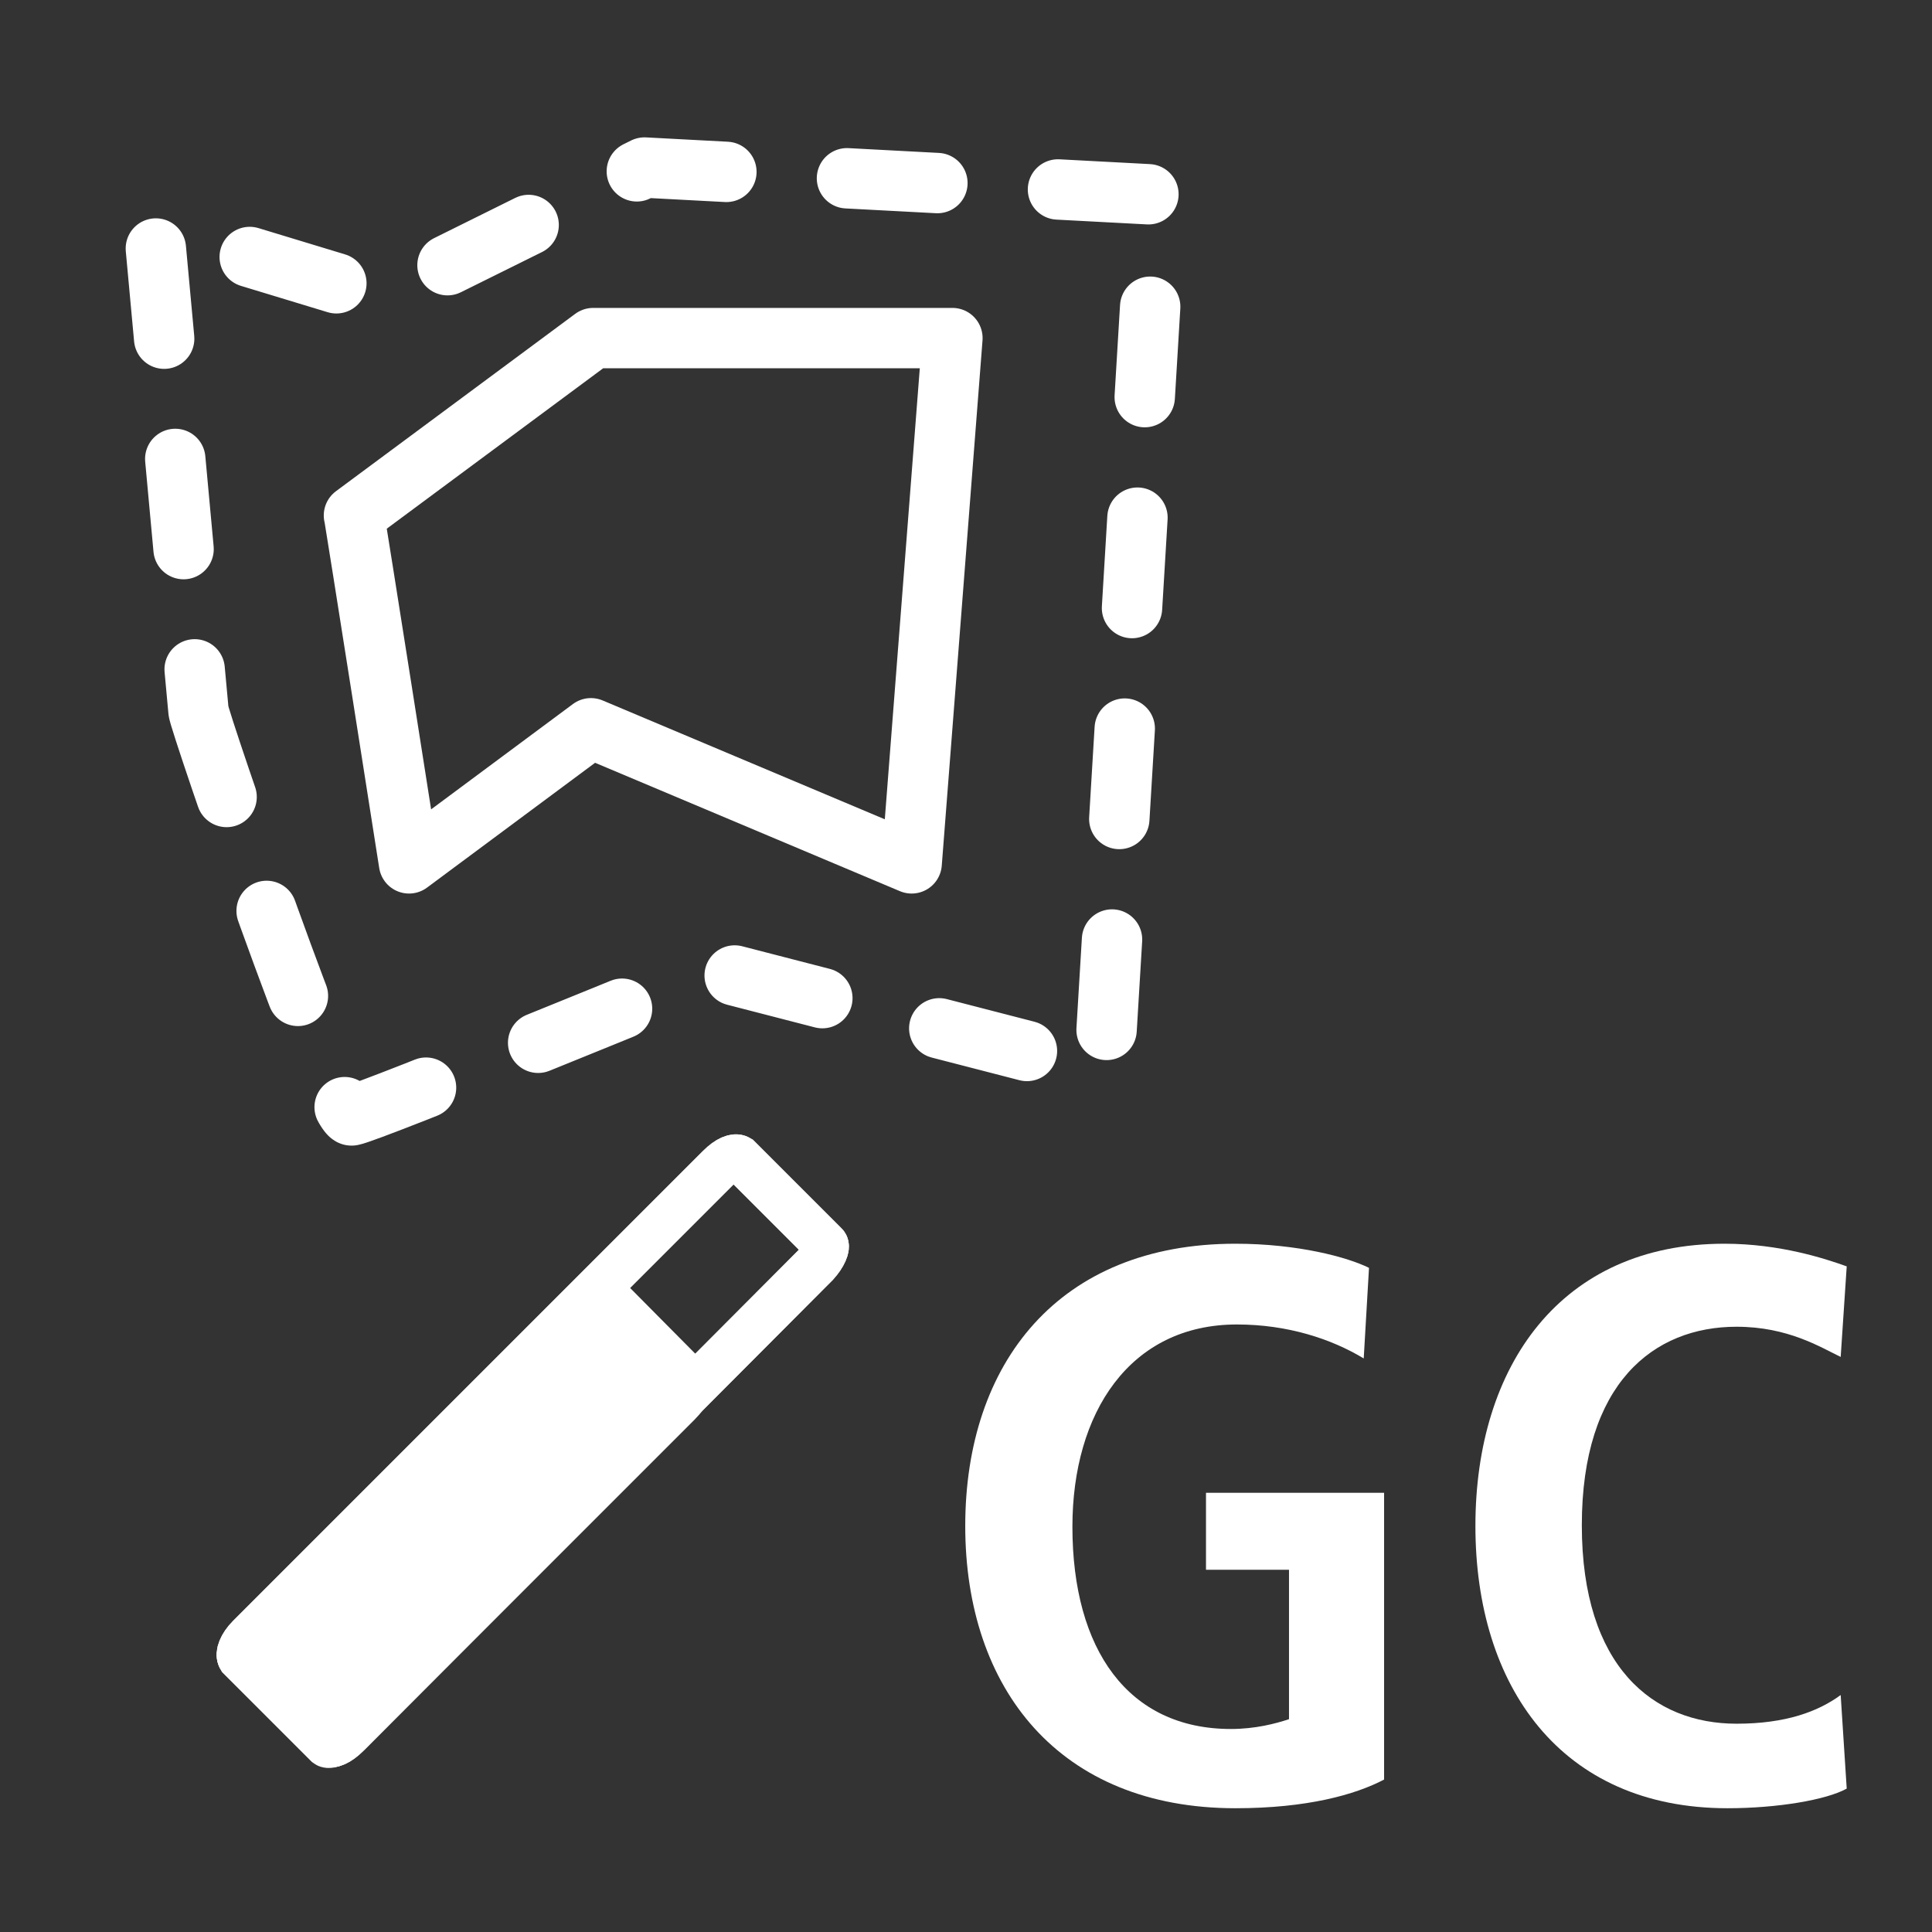 <?xml version="1.0" encoding="utf-8"?>
<svg version="1.1" id="Layer_3" xmlns="http://www.w3.org/2000/svg" xmlns:xlink="http://www.w3.org/1999/xlink" x="0px" y="0px"
	 viewBox="0 0 256 256" style="enable-background:new 0 0 256 256;" xml:space="preserve">
<rect x="0" y="0" width="256" height="256" fill="#333333" stroke="none"/>
<style type="text/css">
	.st0{fill:none;stroke:#FFFFFF;stroke-width:8;stroke-linecap:round;stroke-linejoin:round;stroke-dasharray:12,16;}
	.st1{fill:none;stroke:#FFFFFF;stroke-width:8;stroke-linecap:round;stroke-linejoin:round;}
	.st2{fill:#FFFFFF;}
	.st3{fill:none;stroke:#FFFFFF;stroke-width:6;}
	.st4{fill:#FFFFFF;stroke:#FFFFFF;stroke-width:6;}
</style>
<g>
	<path class="st0" d="M26.3,94.2c0,1.1,18.1,53.9,20.3,53.6s48.2-19.2,48.2-19.2l51.5,13.3l7-116.1l-67.9-3.6L50.7,39.4l-30.3-9.2
		L26.3,94.2z"/>
	<path class="st1" d="M46.9,68.3c0.2,0.8,7.3,46.1,7.3,46.1l24.1-17.9l42.5,17.9l5.4-69.6H78.6L46.9,68.3z"/>
</g>
<g>
	<path class="st2" d="M159.9,197.8h23.5v38c-3.8,2-10.2,3.8-19.7,3.8c-23.3,0-35.8-15.8-35.8-37.4s12.4-37.4,35.8-37.4
		c8.3,0,14.9,1.8,17.7,3.2l-0.7,12c-4.3-2.6-10.1-4.5-16.8-4.5c-14.2,0-21.8,11.7-21.8,26.8c0,16.3,7.4,26.8,21,26.8
		c3.2,0,5.9-0.7,7.7-1.3V208h-11V197.8z"/>
	<path class="st2" d="M244.7,237c-2.7,1.5-9.2,2.6-15.8,2.6c-22.1,0-33.4-16.2-33.4-37.4s11.3-37.4,33-37.4c7.4,0,13.4,2,16.2,3
		l-0.8,12c-2.7-1.3-7-4-13.8-4c-11,0-20.5,7.5-20.5,26.3s9.5,26.3,20.5,26.3c6.5,0,10.8-1.6,13.8-3.8L244.7,237z"/>
</g>
<g>
	<path class="st3" d="M33,216.9l62.3-62.3c1.1-1.1,2.1-1.5,2.6-1.2l11.5,11.5c0.3,0.3-0.2,1.5-1.2,2.6L46,229.9
		c-1.1,1.1-2.1,1.5-2.6,1.2l-11.6-11.5C31.5,219.2,31.9,218,33,216.9z"/>
	<g>
		<path class="st3" d="M33,216.9l62.3-62.3c1.1-1.1,2.1-1.5,2.6-1.2l11.5,11.5c0.3,0.3-0.2,1.5-1.2,2.6L46,229.9
			c-1.1,1.1-2.1,1.5-2.6,1.2l-11.6-11.5C31.5,219.2,31.9,218,33,216.9z"/>
		<path class="st4" d="M33.4,216.6L77,173c1.2-1.2,2.6-1.9,3-1.6L91.5,183c0.3,0.3-0.3,1.7-1.6,3l-43.6,43.6c-1.2,1.2-2.6,1.9-3,1.6
			l-11.5-11.5C31.5,219.2,32.1,217.9,33.4,216.6z"/>
	</g>
</g>
</svg>
